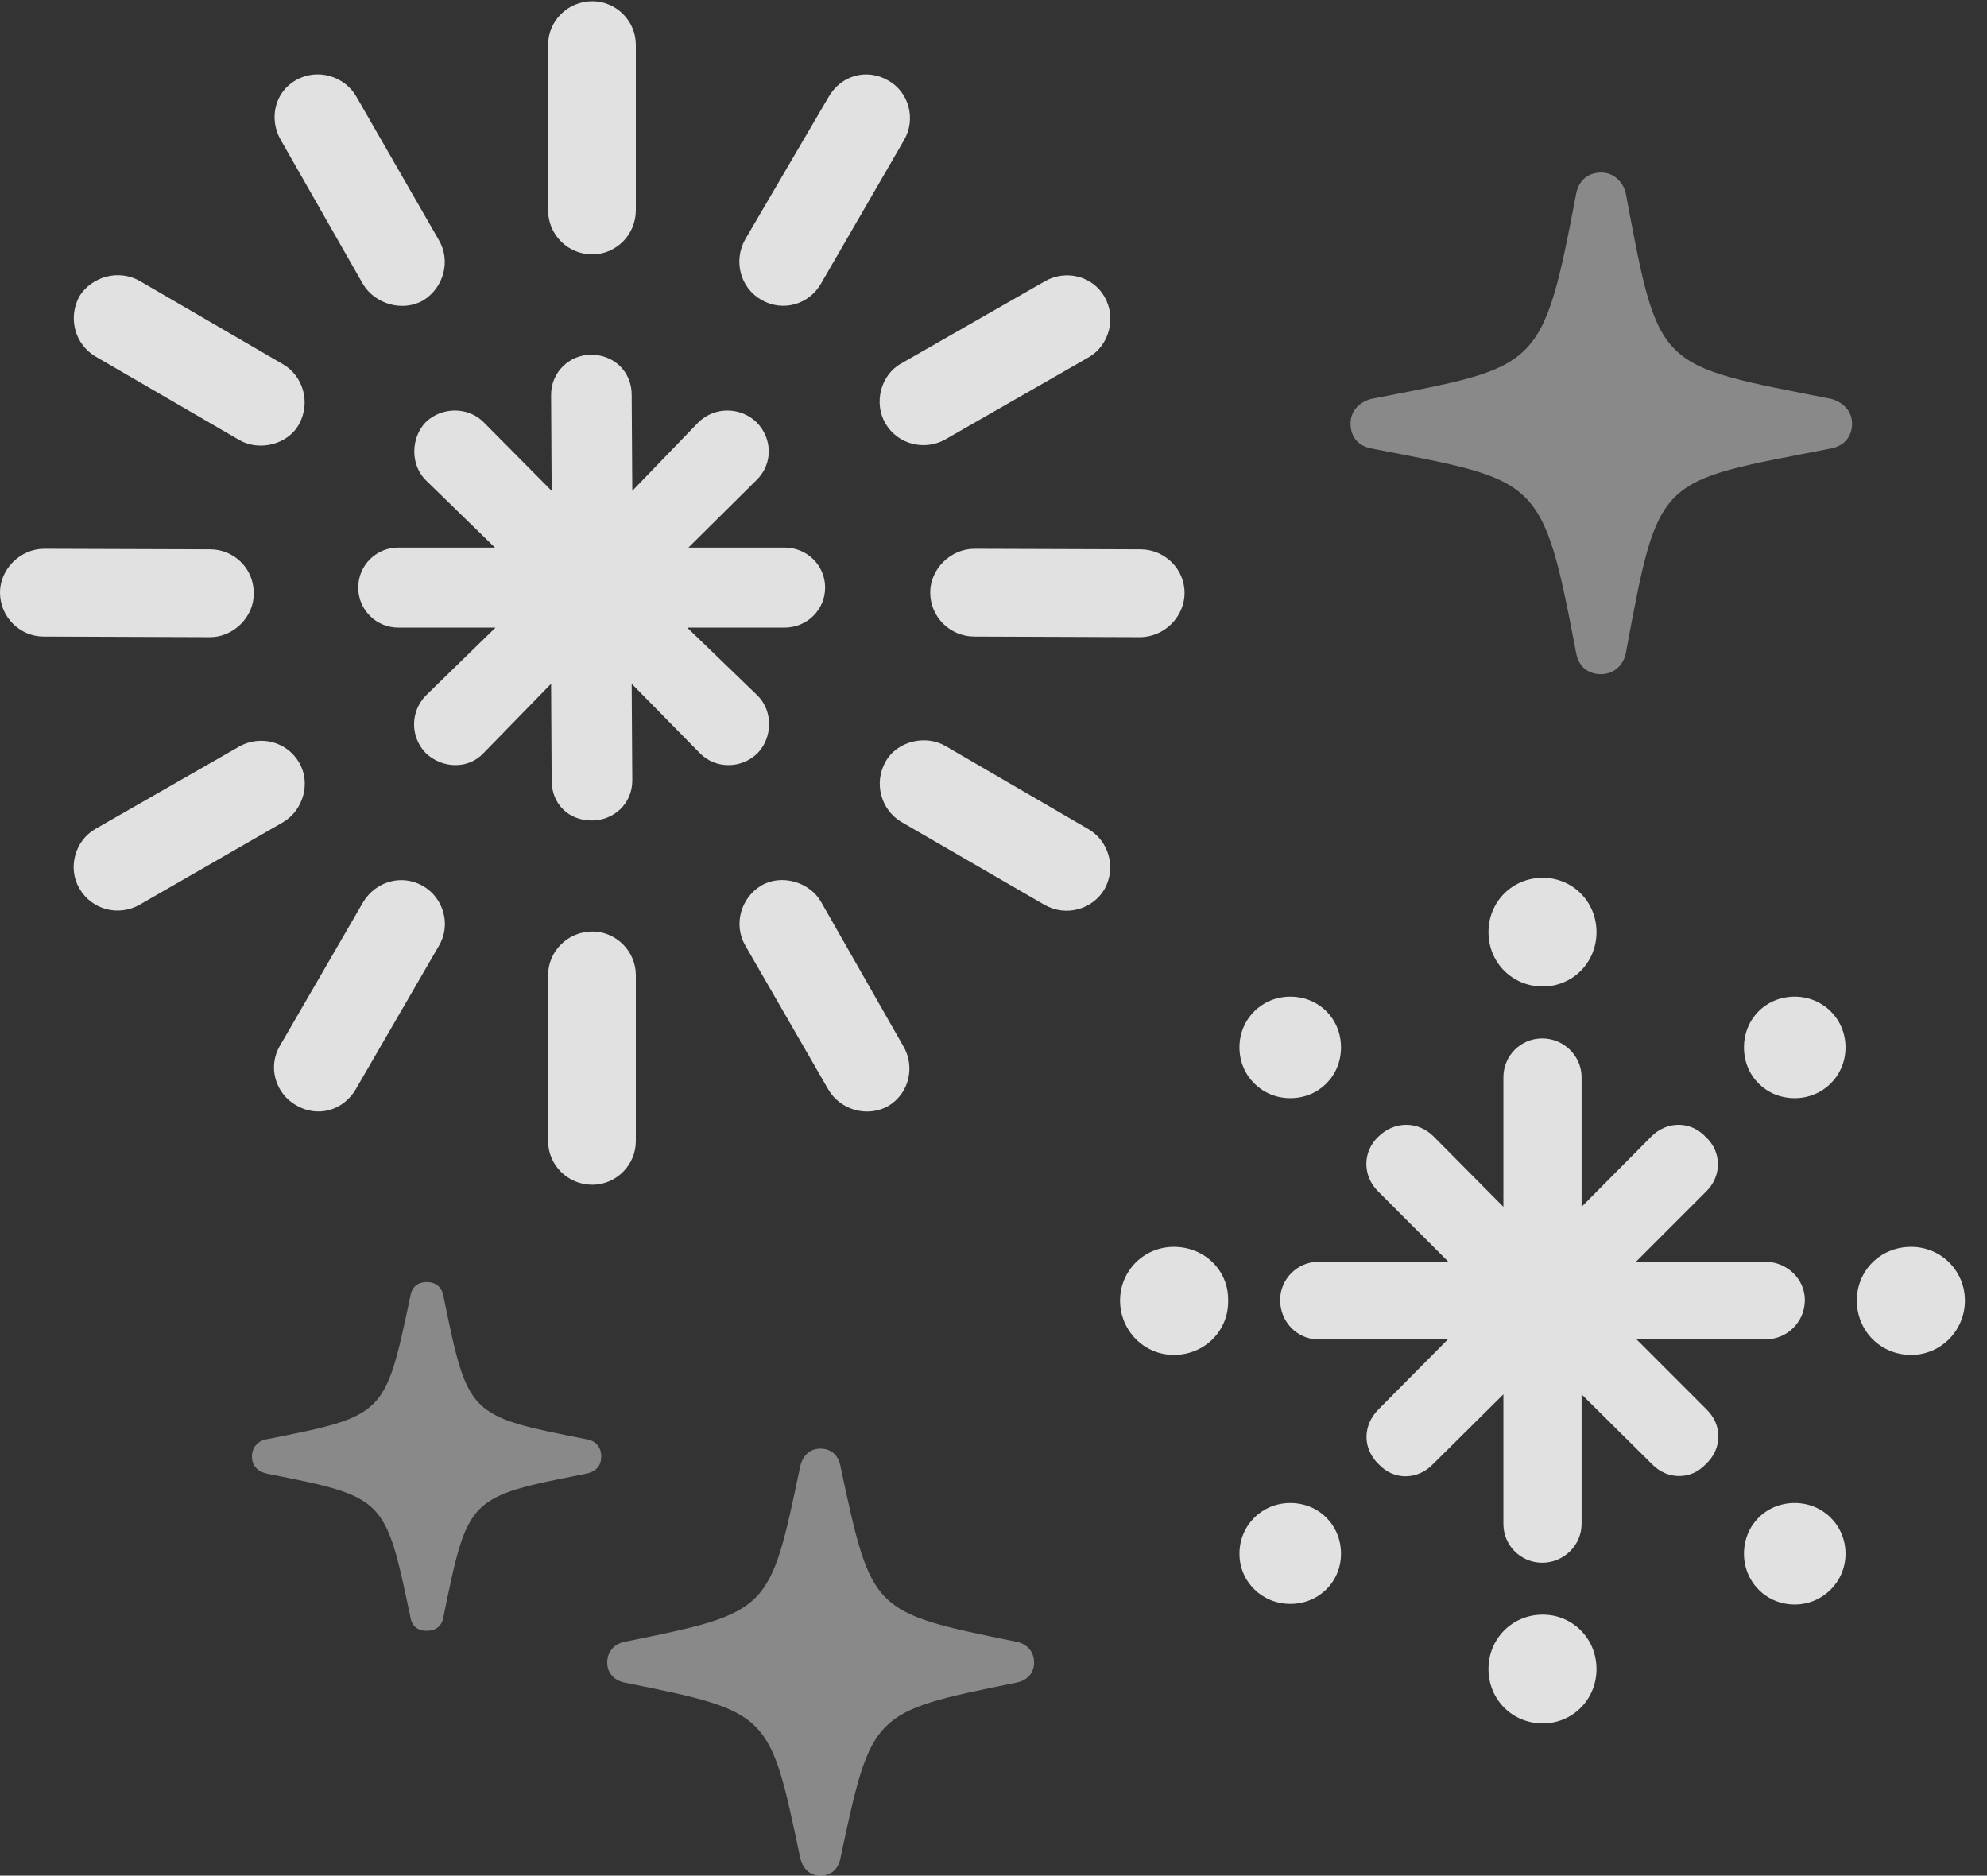 <?xml version="1.0" encoding="UTF-8"?>
<!--Generator: Apple Native CoreSVG 341-->
<!DOCTYPE svg
PUBLIC "-//W3C//DTD SVG 1.1//EN"
       "http://www.w3.org/Graphics/SVG/1.1/DTD/svg11.dtd">
<svg version="1.1" xmlns="http://www.w3.org/2000/svg" xmlns:xlink="http://www.w3.org/1999/xlink" viewBox="0 0 32.5 30.674">
 <rect x="0" y="0" width="32.5" height="30.674" fill="#333333" stroke="none"/>
 <g>
  <rect height="30.674" opacity="0" width="32.5" x="0" y="0"/>
  <path d="M26.191 11.025C26.396 11.025 26.553 10.879 26.592 10.684C27.139 7.754 27.09 7.891 29.951 7.334C30.146 7.295 30.293 7.158 30.293 6.924C30.293 6.719 30.137 6.572 29.951 6.523C27.08 5.957 27.139 6.064 26.592 3.164C26.553 2.979 26.396 2.822 26.191 2.822C25.957 2.822 25.82 2.969 25.781 3.164C25.225 6.084 25.176 5.986 22.432 6.523C22.236 6.572 22.09 6.719 22.09 6.924C22.09 7.158 22.227 7.295 22.432 7.334C25.176 7.871 25.225 7.764 25.781 10.684C25.82 10.889 25.957 11.025 26.191 11.025ZM13.418 30.674C13.604 30.674 13.721 30.557 13.75 30.371C14.258 27.998 14.258 27.998 16.611 27.52C16.787 27.49 16.914 27.373 16.914 27.188C16.914 27.002 16.787 26.875 16.611 26.846C14.258 26.367 14.258 26.367 13.75 23.994C13.721 23.809 13.604 23.691 13.418 23.691C13.242 23.691 13.125 23.809 13.086 23.994C12.588 26.357 12.598 26.367 10.234 26.846C10.059 26.875 9.932 27.002 9.932 27.188C9.932 27.373 10.059 27.49 10.234 27.52C12.598 27.998 12.588 28.008 13.086 30.371C13.125 30.557 13.242 30.674 13.418 30.674ZM6.982 26.67C7.139 26.67 7.236 26.582 7.256 26.426C7.656 24.482 7.656 24.482 9.58 24.102C9.736 24.072 9.834 23.984 9.834 23.818C9.834 23.662 9.736 23.555 9.58 23.535C7.656 23.154 7.656 23.154 7.256 21.211C7.236 21.064 7.139 20.967 6.982 20.967C6.816 20.967 6.729 21.064 6.709 21.211C6.299 23.145 6.299 23.154 4.375 23.535C4.229 23.555 4.121 23.662 4.121 23.818C4.121 23.984 4.229 24.072 4.375 24.102C6.299 24.482 6.299 24.492 6.709 26.426C6.729 26.582 6.816 26.67 6.982 26.67Z" fill="white" fill-opacity="0.425"/>
  <path d="M25.225 25.557C25.576 25.557 25.869 25.273 25.869 24.922L25.869 22.803L27.021 23.945C27.266 24.199 27.656 24.209 27.9 23.945C28.174 23.691 28.174 23.301 27.91 23.047L26.768 21.904L28.877 21.904C29.229 21.904 29.521 21.621 29.521 21.26C29.521 20.918 29.229 20.635 28.877 20.635L26.758 20.635L27.91 19.482C28.164 19.229 28.164 18.838 27.9 18.594C27.656 18.33 27.266 18.33 27.012 18.584L25.869 19.736L25.869 17.617C25.869 17.266 25.576 16.982 25.225 16.982C24.873 16.982 24.59 17.266 24.59 17.617L24.59 19.736L23.447 18.584C23.193 18.33 22.803 18.33 22.539 18.594C22.285 18.838 22.285 19.229 22.539 19.482L23.691 20.635L21.562 20.635C21.221 20.635 20.938 20.918 20.938 21.26C20.938 21.621 21.221 21.904 21.562 21.904L23.682 21.904L22.549 23.047C22.285 23.311 22.285 23.691 22.549 23.945C22.793 24.209 23.184 24.209 23.438 23.945L24.59 22.803L24.59 24.922C24.59 25.273 24.873 25.557 25.225 25.557ZM25.234 16.133C25.723 16.133 26.113 15.742 26.113 15.244C26.113 14.746 25.723 14.355 25.234 14.355C24.736 14.355 24.346 14.746 24.346 15.244C24.346 15.742 24.736 16.133 25.234 16.133ZM29.355 17.959C29.814 17.959 30.186 17.598 30.186 17.129C30.186 16.66 29.814 16.299 29.355 16.299C28.887 16.299 28.525 16.66 28.525 17.129C28.525 17.598 28.887 17.959 29.355 17.959ZM31.26 22.158C31.748 22.158 32.139 21.758 32.139 21.27C32.139 20.781 31.748 20.391 31.26 20.391C30.752 20.391 30.371 20.781 30.371 21.27C30.371 21.758 30.752 22.158 31.26 22.158ZM29.355 26.24C29.814 26.24 30.186 25.869 30.186 25.41C30.186 24.941 29.814 24.58 29.355 24.58C28.887 24.58 28.525 24.941 28.525 25.41C28.525 25.869 28.887 26.24 29.355 26.24ZM25.234 28.184C25.723 28.184 26.113 27.793 26.113 27.295C26.113 26.797 25.723 26.406 25.234 26.406C24.736 26.406 24.346 26.797 24.346 27.295C24.346 27.793 24.736 28.184 25.234 28.184ZM21.104 26.23C21.572 26.23 21.934 25.869 21.934 25.41C21.934 24.941 21.572 24.58 21.104 24.58C20.645 24.58 20.273 24.941 20.273 25.41C20.273 25.869 20.645 26.23 21.104 26.23ZM19.199 22.158C19.707 22.158 20.098 21.758 20.088 21.27C20.098 20.781 19.707 20.391 19.199 20.391C18.711 20.391 18.32 20.781 18.32 21.27C18.32 21.758 18.711 22.158 19.199 22.158ZM21.104 17.959C21.572 17.959 21.934 17.598 21.934 17.129C21.934 16.66 21.572 16.299 21.104 16.299C20.645 16.299 20.273 16.66 20.273 17.129C20.273 17.598 20.645 17.959 21.104 17.959Z" fill="white" fill-opacity="0.85"/>
  <path d="M9.678 13.418C10.039 13.418 10.342 13.145 10.342 12.764L10.332 11.182L11.445 12.315C11.699 12.578 12.129 12.578 12.393 12.315C12.637 12.06 12.646 11.631 12.393 11.377L11.24 10.264L12.832 10.264C13.203 10.264 13.496 9.971 13.496 9.609C13.496 9.248 13.203 8.955 12.832 8.955L11.26 8.955L12.373 7.852C12.646 7.588 12.637 7.168 12.373 6.904C12.119 6.66 11.699 6.641 11.426 6.904L10.342 8.027L10.332 6.455C10.332 6.084 10.049 5.801 9.668 5.801C9.316 5.801 9.014 6.084 9.014 6.455L9.023 8.027L7.91 6.904C7.656 6.65 7.227 6.65 6.963 6.904C6.719 7.158 6.709 7.598 6.963 7.852L8.096 8.955L6.514 8.955C6.152 8.955 5.859 9.248 5.859 9.609C5.859 9.971 6.152 10.264 6.514 10.264L8.105 10.264L6.963 11.377C6.709 11.641 6.709 12.051 6.963 12.315C7.227 12.568 7.656 12.588 7.91 12.315L9.014 11.182L9.023 12.764C9.023 13.145 9.297 13.418 9.678 13.418ZM9.688 4.16C10.078 4.16 10.4 3.838 10.4 3.438L10.4 0.732C10.4 0.342 10.078 0.02 9.688 0.02C9.287 0.02 8.965 0.342 8.965 0.732L8.965 3.438C8.965 3.838 9.287 4.16 9.688 4.16ZM12.451 4.902C12.803 5.107 13.232 4.98 13.428 4.639L14.785 2.295C14.99 1.943 14.863 1.504 14.531 1.318C14.18 1.113 13.76 1.23 13.555 1.582L12.188 3.916C11.992 4.268 12.109 4.707 12.451 4.902ZM14.482 6.924C14.688 7.275 15.127 7.373 15.459 7.188L17.812 5.84C18.145 5.645 18.262 5.195 18.066 4.854C17.871 4.512 17.432 4.404 17.09 4.6L14.736 5.947C14.404 6.133 14.287 6.592 14.482 6.924ZM15.215 9.688C15.215 10.098 15.547 10.41 15.938 10.41L18.643 10.42C19.043 10.42 19.375 10.088 19.375 9.697C19.375 9.297 19.043 8.984 18.652 8.984L15.938 8.975C15.547 8.975 15.215 9.307 15.215 9.688ZM14.482 12.461C14.287 12.812 14.414 13.242 14.736 13.438L17.08 14.795C17.432 15 17.871 14.873 18.066 14.541C18.262 14.19 18.135 13.76 17.812 13.565L15.459 12.197C15.137 12.012 14.668 12.119 14.482 12.461ZM12.451 14.482C12.1 14.697 12.002 15.137 12.188 15.459L13.545 17.812C13.74 18.154 14.19 18.281 14.531 18.086C14.873 17.881 14.971 17.441 14.775 17.109L13.428 14.746C13.242 14.424 12.783 14.287 12.451 14.482ZM9.688 15.234C9.287 15.234 8.965 15.557 8.965 15.947L8.965 18.662C8.965 19.053 9.287 19.375 9.688 19.375C10.078 19.375 10.4 19.053 10.4 18.662L10.4 15.947C10.4 15.557 10.078 15.234 9.688 15.234ZM6.924 14.492C6.572 14.287 6.143 14.414 5.938 14.756L4.58 17.1C4.375 17.441 4.502 17.881 4.844 18.076C5.195 18.281 5.615 18.164 5.82 17.812L7.178 15.469C7.383 15.127 7.256 14.688 6.924 14.492ZM4.893 12.471C4.688 12.119 4.248 12.021 3.916 12.207L1.562 13.555C1.221 13.75 1.104 14.199 1.299 14.531C1.504 14.883 1.943 14.99 2.285 14.795L4.629 13.447C4.961 13.252 5.088 12.803 4.893 12.471ZM4.15 9.697C4.15 9.287 3.818 8.984 3.438 8.984L0.723 8.975C0.332 8.975 0 9.307 0 9.688C0 10.098 0.332 10.41 0.713 10.41L3.438 10.42C3.818 10.42 4.16 10.088 4.15 9.697ZM4.893 6.934C5.088 6.572 4.951 6.143 4.629 5.957L2.295 4.6C1.943 4.395 1.504 4.521 1.299 4.844C1.104 5.205 1.23 5.635 1.562 5.83L3.916 7.197C4.238 7.383 4.707 7.275 4.893 6.934ZM6.924 4.912C7.266 4.697 7.373 4.258 7.178 3.926L5.83 1.582C5.635 1.24 5.186 1.113 4.844 1.309C4.492 1.504 4.395 1.943 4.59 2.285L5.938 4.648C6.133 4.971 6.582 5.107 6.924 4.912Z" fill="white" fill-opacity="0.85"/>
 </g>
</svg>
